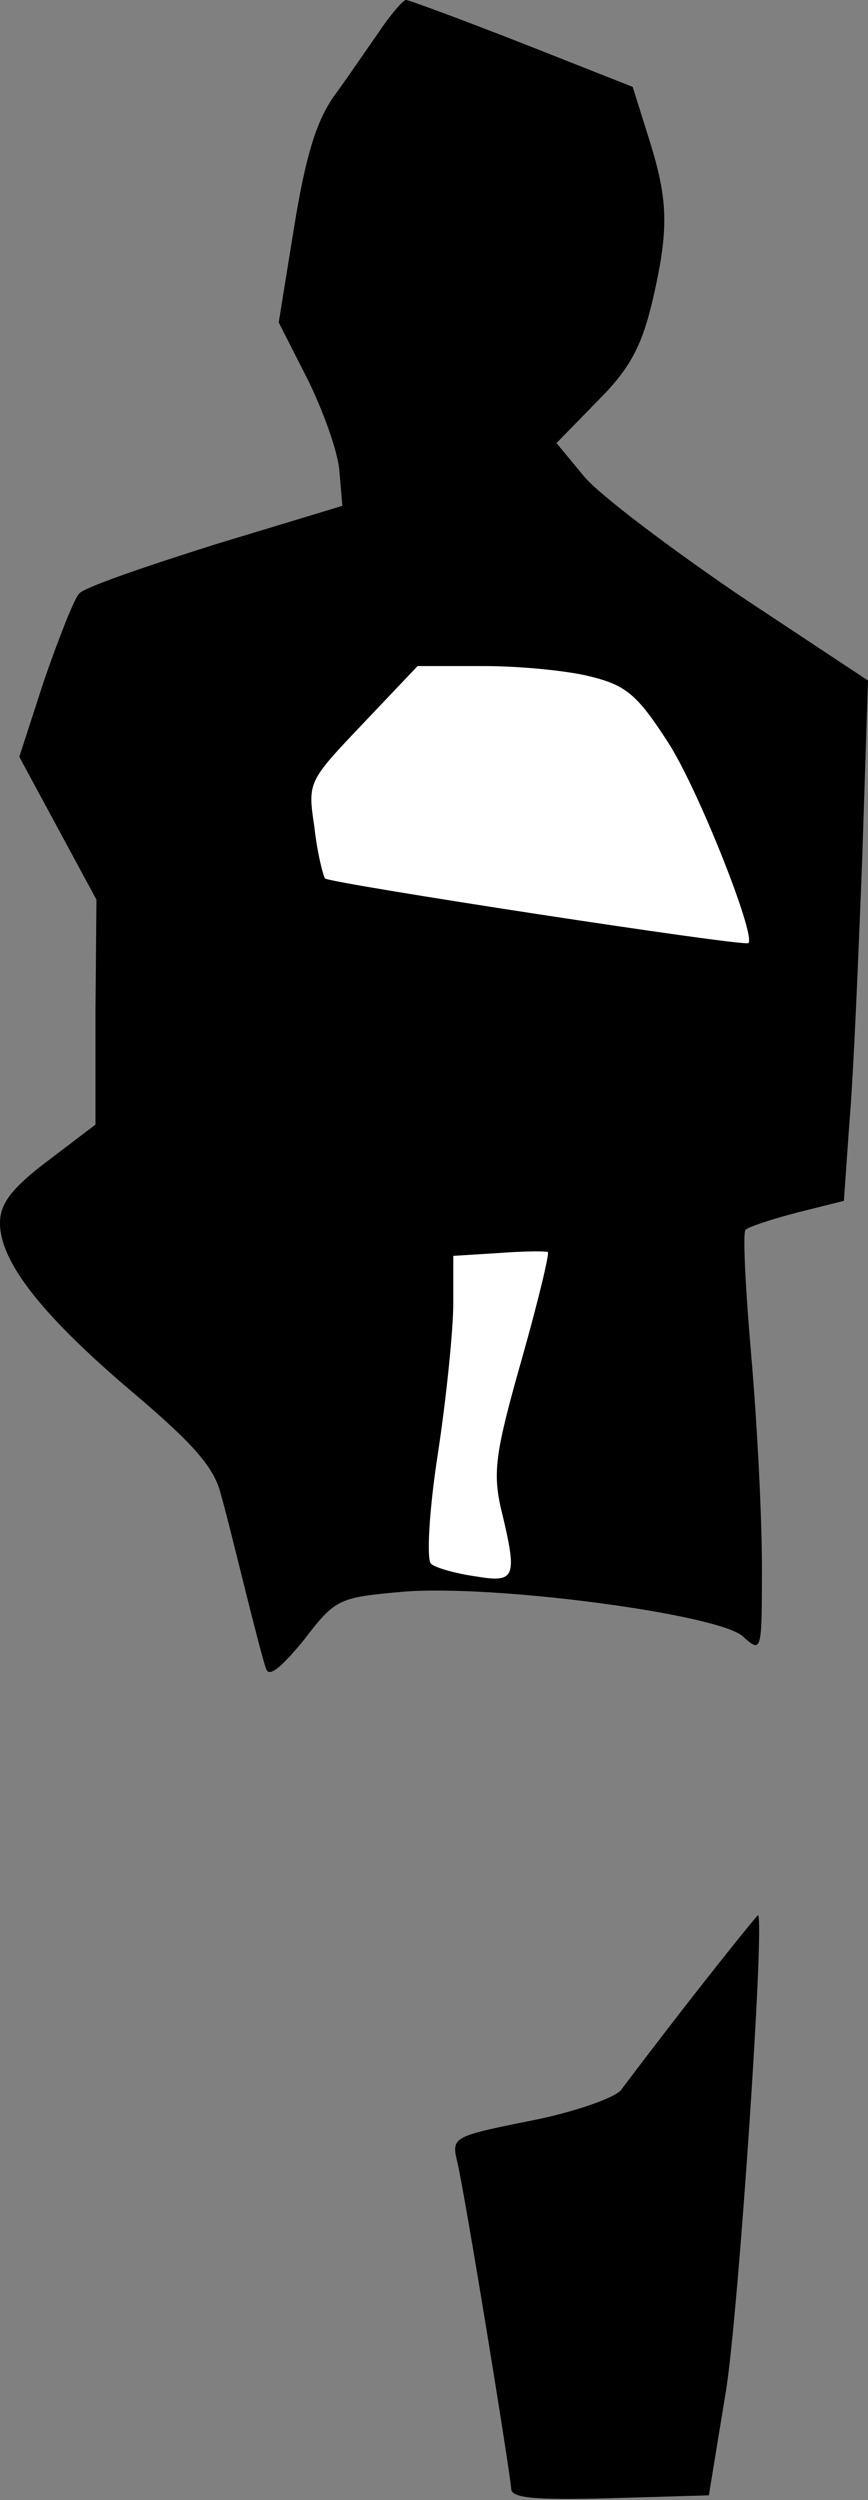 <?xml version="1.0" standalone="no"?>
<!DOCTYPE svg PUBLIC "-//W3C//DTD SVG 20010904//EN"
 "http://www.w3.org/TR/2001/REC-SVG-20010904/DTD/svg10.dtd">
<svg version="1.0" xmlns="http://www.w3.org/2000/svg"
 width="90pt" height="259pt" viewBox="0 0 90 259"
 preserveAspectRatio="xMidYMid meet">
<rect x="0" y="0" width="90" height="259" fill="#808080" stroke="none"/>
<g transform="translate(0,259) scale(0.1,-0.1)"
fill="#000000" stroke="none">
<path fill="#000000" stroke="none" d="M393 2557 c-12 -17 -33 -48 -47 -67
-18 -26 -29 -61 -41 -135 l-16 -99 31 -61 c16 -33 31 -75 32 -94 l3 -35 -132
-40 c-73 -23 -137 -45 -141 -51 -5 -5 -21 -46 -36 -89 l-26 -80 40 -74 40 -74
-1 -116 0 -117 -50 -38 c-37 -28 -49 -44 -49 -64 0 -40 43 -95 136 -174 65
-55 86 -79 93 -107 6 -21 17 -66 26 -102 9 -36 18 -71 21 -79 3 -9 16 2 39 30
33 43 36 44 102 50 94 8 327 -23 353 -46 20 -18 20 -17 20 73 0 51 -5 148 -11
217 -6 69 -9 128 -6 131 3 3 27 11 54 18 l48 12 6 85 c4 46 9 167 13 269 l6
185 -133 88 c-72 49 -145 104 -161 123 l-29 35 43 44 c33 33 45 56 56 101 18
77 17 106 -3 170 l-17 54 -114 45 c-64 25 -118 45 -121 45 -3 0 -16 -15 -28
-33z"/>
<path fill="#ffffff" stroke="none" d="M613 1889 c36 -9 48 -19 79 -67 31 -47
92 -201 84 -209 -4 -4 -434 62 -439 67 -2 3 -8 26 -11 53 -7 47 -7 47 50 107
l57 60 69 0 c38 0 88 -5 111 -11z"/>
<path fill="#ffffff" stroke="none" d="M541 1182 c-27 -95 -30 -116 -22 -153
18 -74 16 -79 -26 -72 -21 3 -42 9 -46 13 -5 4 -2 56 7 114 9 59 16 129 16
156 l0 49 48 3 c26 2 48 2 50 1 2 -1 -10 -51 -27 -111z"/>
<path fill="#000000" stroke="none" d="M720 524 c-36 -46 -70 -91 -76 -99 -6
-8 -48 -23 -94 -32 -80 -16 -82 -17 -76 -42 8 -33 55 -322 56 -339 0 -10 24
-12 103 -10 l102 3 18 110 c13 83 40 484 33 491 0 1 -30 -36 -66 -82z"/>
</g>
</svg>

